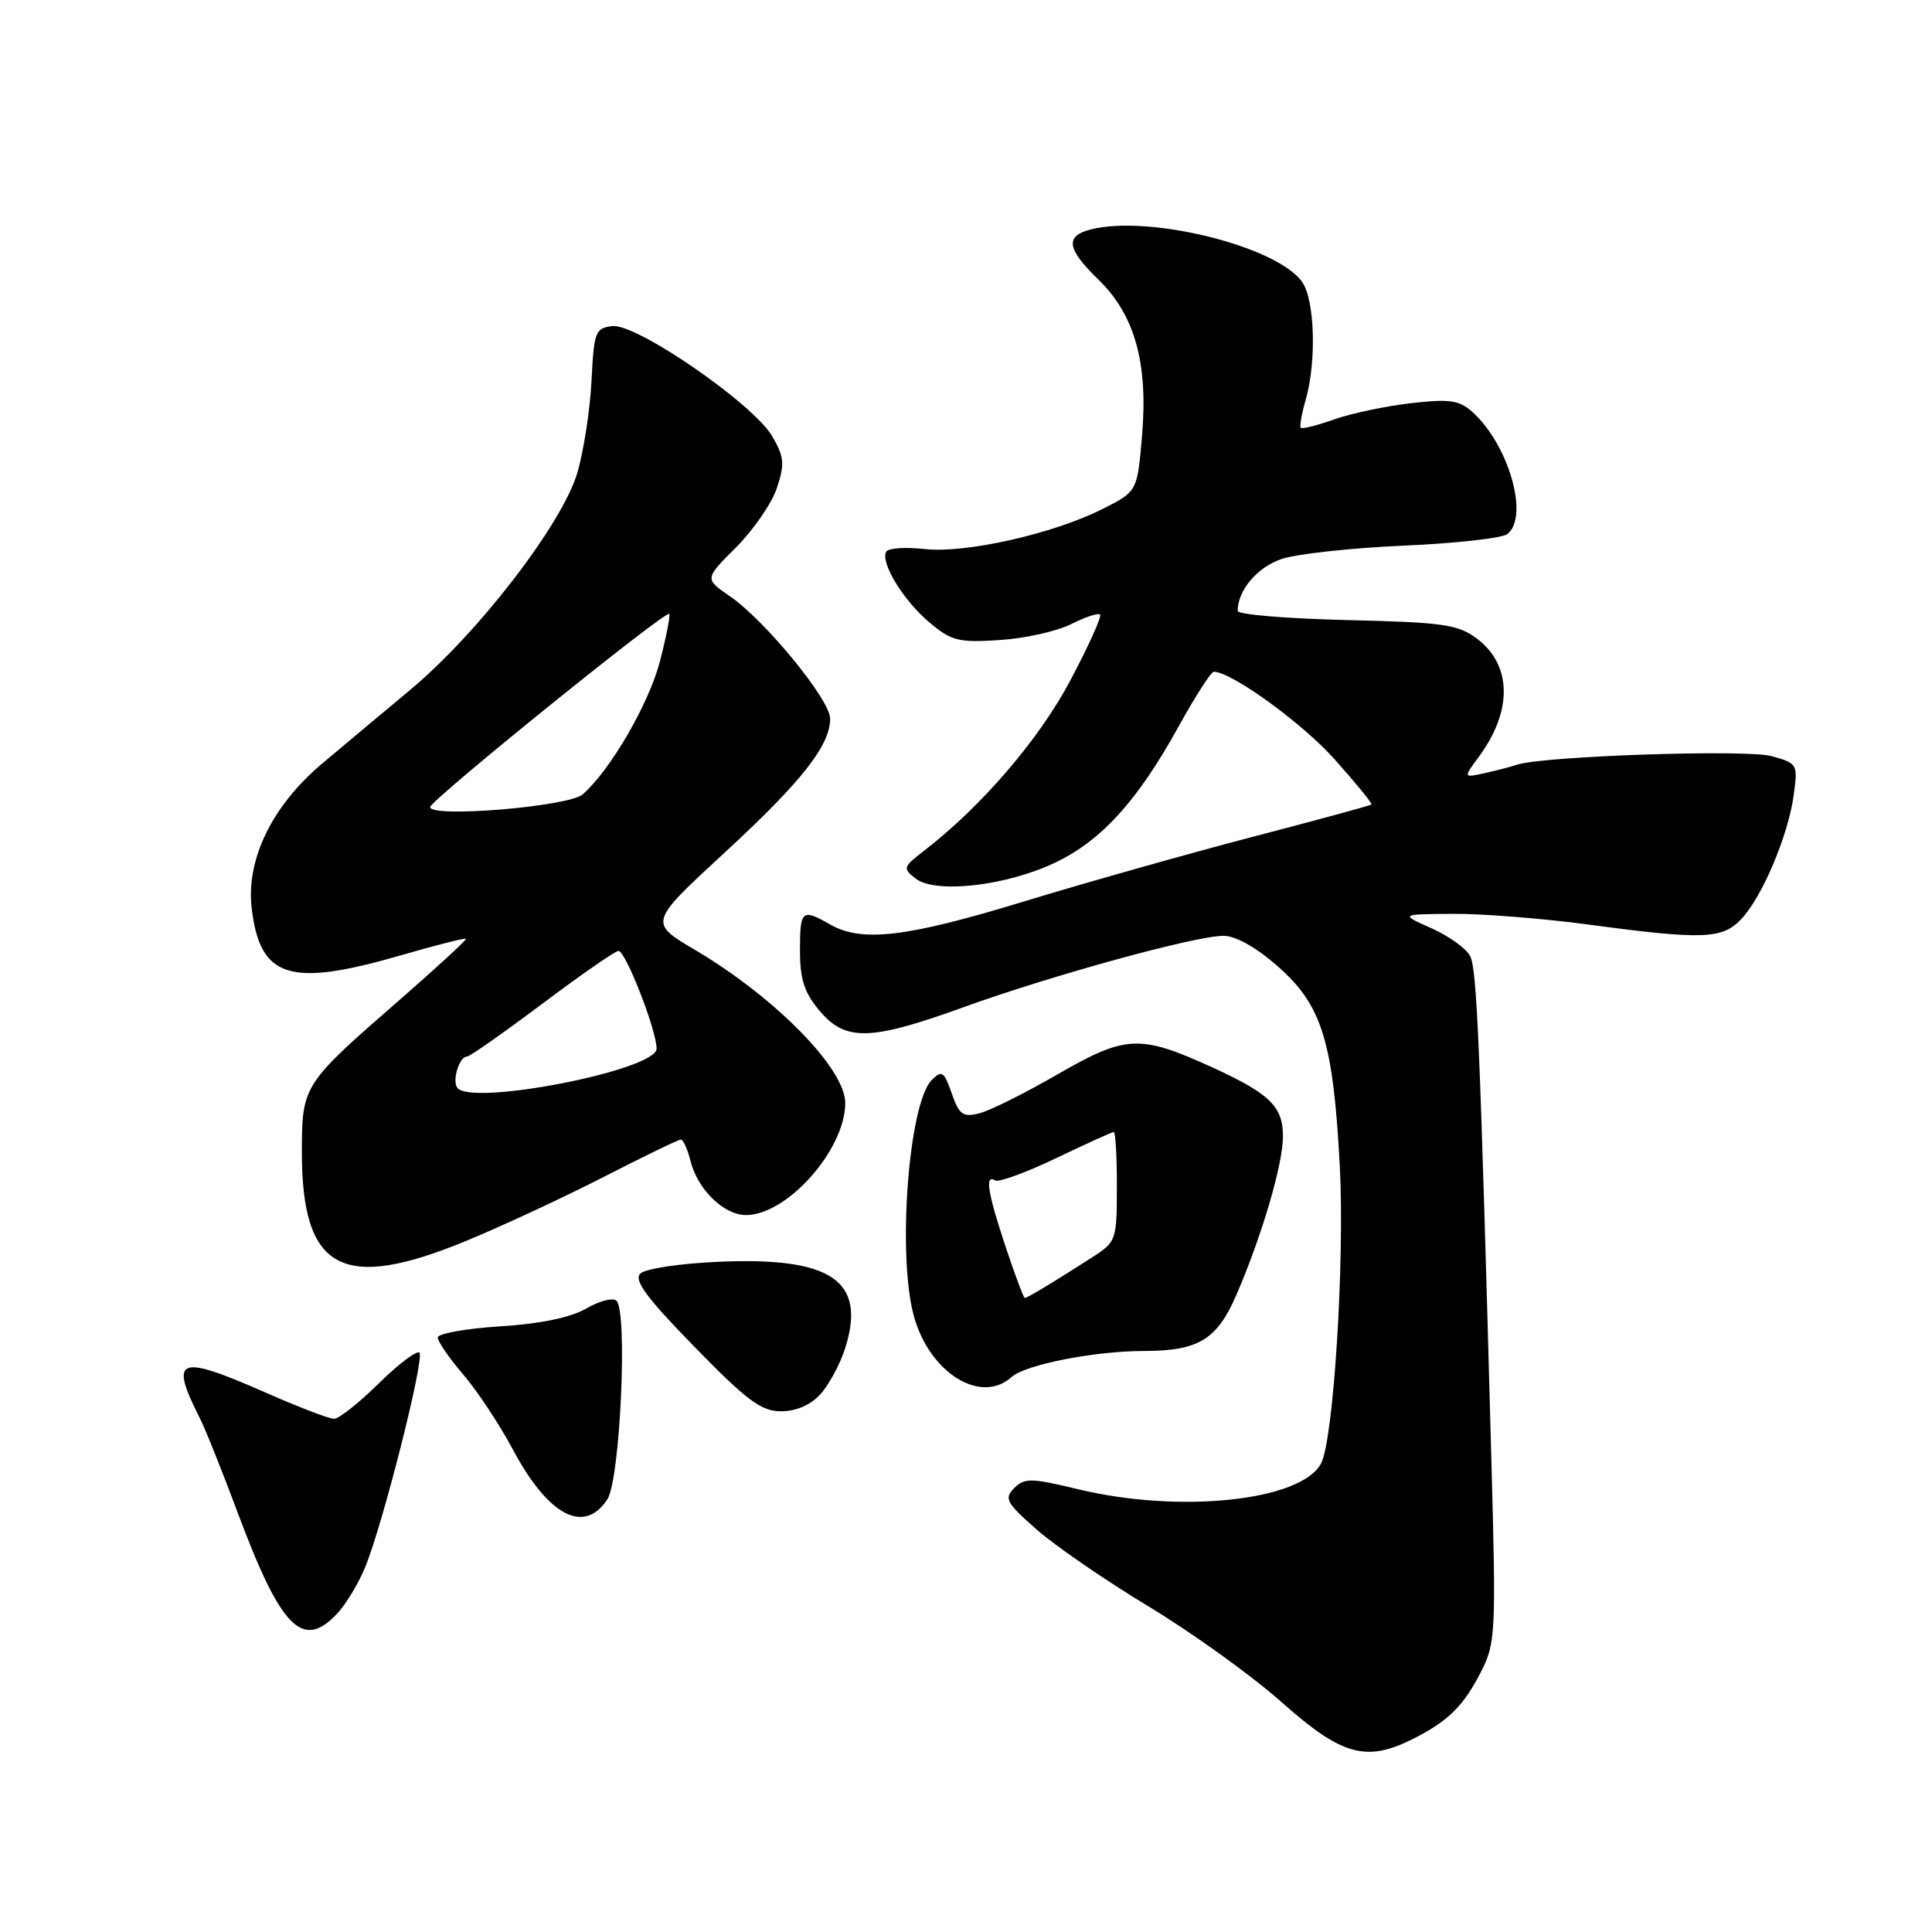 <?xml version="1.0" encoding="UTF-8" standalone="no"?>
<!DOCTYPE svg PUBLIC "-//W3C//DTD SVG 1.1//EN" "http://www.w3.org/Graphics/SVG/1.1/DTD/svg11.dtd" >
<svg xmlns="http://www.w3.org/2000/svg" xmlns:xlink="http://www.w3.org/1999/xlink" version="1.1" viewBox="0 0 256 256">
 <g >
 <path fill="currentColor"
d=" M 187.30 230.38 C 191.90 228.05 193.94 226.03 196.24 221.52 C 198.17 217.75 198.24 216.38 197.63 194.02 C 196.12 138.37 195.70 128.40 194.80 126.68 C 194.28 125.68 191.97 124.02 189.68 123.00 C 185.50 121.14 185.50 121.14 192.50 121.09 C 196.35 121.06 204.45 121.70 210.50 122.51 C 225.70 124.55 228.23 124.45 230.76 121.75 C 233.52 118.80 236.94 110.71 237.67 105.39 C 238.24 101.24 238.19 101.15 234.74 100.19 C 231.40 99.27 204.46 100.18 201.00 101.33 C 200.18 101.61 198.24 102.11 196.70 102.45 C 193.89 103.07 193.89 103.07 195.95 100.28 C 200.46 94.17 200.35 88.10 195.66 84.59 C 193.18 82.74 191.19 82.46 178.43 82.16 C 170.49 81.97 164.00 81.43 164.00 80.95 C 164.00 78.21 166.61 75.14 169.85 74.06 C 171.86 73.39 179.12 72.60 186.00 72.30 C 192.88 72.00 199.06 71.31 199.75 70.76 C 202.64 68.45 199.92 58.94 195.13 54.62 C 193.37 53.02 192.13 52.84 187.00 53.42 C 183.68 53.80 179.10 54.76 176.82 55.56 C 174.55 56.37 172.54 56.87 172.36 56.69 C 172.18 56.51 172.48 54.83 173.02 52.94 C 174.46 47.90 174.22 39.75 172.54 37.36 C 169.25 32.66 152.34 28.44 144.58 30.39 C 141.09 31.27 141.33 32.96 145.53 37.03 C 150.35 41.70 152.14 48.07 151.33 57.67 C 150.70 65.12 150.70 65.12 146.10 67.44 C 139.56 70.74 127.91 73.36 122.50 72.75 C 120.01 72.47 117.73 72.62 117.44 73.09 C 116.59 74.47 119.68 79.56 123.16 82.48 C 126.07 84.93 127.02 85.17 132.45 84.81 C 135.78 84.60 140.04 83.65 141.91 82.71 C 143.79 81.76 145.52 81.19 145.77 81.43 C 146.01 81.68 144.25 85.58 141.85 90.11 C 137.73 97.93 130.04 106.88 122.42 112.75 C 119.65 114.88 119.59 115.06 121.33 116.42 C 123.95 118.45 133.26 117.40 139.72 114.35 C 145.92 111.42 150.72 106.14 156.18 96.25 C 158.38 92.26 160.48 89.00 160.84 89.01 C 163.23 89.04 172.58 95.83 176.86 100.63 C 179.67 103.78 181.86 106.47 181.73 106.60 C 181.60 106.73 174.52 108.66 166.00 110.88 C 157.47 113.11 143.81 116.97 135.64 119.46 C 120.13 124.20 114.20 124.90 110.00 122.50 C 106.26 120.36 106.00 120.58 106.00 125.92 C 106.00 129.76 106.57 131.53 108.59 133.92 C 112.03 138.02 115.32 137.93 127.70 133.45 C 139.28 129.26 158.41 124.00 162.11 124.00 C 163.74 124.00 166.46 125.53 169.35 128.08 C 175.17 133.20 176.65 138.00 177.53 154.50 C 178.19 167.13 176.70 190.83 175.04 193.93 C 172.38 198.89 156.33 200.58 142.85 197.33 C 136.63 195.83 135.76 195.81 134.39 197.18 C 133.02 198.55 133.33 199.12 137.36 202.67 C 139.84 204.85 146.53 209.45 152.24 212.89 C 157.95 216.34 165.88 222.04 169.86 225.58 C 177.83 232.66 181.05 233.54 187.30 230.38 Z  M 44.73 213.75 C 45.87 212.51 47.52 209.78 48.38 207.68 C 50.72 202.02 56.29 179.96 55.58 179.24 C 55.23 178.90 52.81 180.73 50.19 183.31 C 47.57 185.89 44.91 188.00 44.26 188.00 C 43.62 188.00 39.51 186.43 35.14 184.50 C 23.53 179.40 22.40 179.86 26.52 188.00 C 27.22 189.38 29.47 195.00 31.52 200.50 C 37.24 215.82 40.13 218.73 44.73 213.75 Z  M 80.48 198.66 C 82.17 196.09 83.19 173.87 81.69 172.36 C 81.24 171.91 79.44 172.37 77.69 173.38 C 75.60 174.59 71.64 175.41 66.25 175.75 C 61.71 176.04 58.00 176.71 58.00 177.23 C 58.00 177.75 59.52 179.96 61.39 182.14 C 63.25 184.31 66.19 188.76 67.93 192.02 C 72.64 200.86 77.40 203.38 80.48 198.66 Z  M 108.70 184.75 C 109.83 183.51 111.30 180.79 111.97 178.70 C 114.85 169.72 110.22 166.53 95.27 167.19 C 90.11 167.41 85.49 168.11 84.84 168.76 C 83.96 169.64 85.68 171.97 92.02 178.46 C 98.99 185.61 100.87 187.00 103.50 187.00 C 105.49 187.00 107.41 186.17 108.70 184.75 Z  M 134.03 182.47 C 135.86 180.82 144.99 179.02 151.60 179.01 C 158.80 179.00 161.25 177.51 163.81 171.62 C 167.20 163.79 170.00 154.28 170.00 150.57 C 170.00 146.63 168.26 144.93 160.76 141.49 C 151.05 137.05 149.22 137.12 140.20 142.32 C 135.84 144.84 131.15 147.18 129.77 147.52 C 127.59 148.07 127.09 147.71 126.11 144.88 C 125.09 141.96 124.80 141.77 123.46 143.11 C 120.39 146.18 118.87 166.38 121.10 174.42 C 123.18 181.92 129.97 186.14 134.03 182.47 Z  M 61.81 164.41 C 66.59 162.43 74.81 158.61 80.07 155.91 C 85.33 153.21 89.90 151.00 90.21 151.00 C 90.53 151.00 91.09 152.24 91.47 153.75 C 92.42 157.60 95.89 161.00 98.86 161.00 C 104.31 161.00 112.00 152.32 112.00 146.16 C 112.00 141.60 102.75 132.18 92.10 125.87 C 85.97 122.25 85.97 122.25 95.95 113.04 C 106.23 103.57 110.00 98.78 110.00 95.22 C 110.00 92.73 101.37 82.20 96.72 79.01 C 93.35 76.70 93.35 76.70 97.55 72.51 C 99.85 70.20 102.29 66.66 102.95 64.64 C 104.00 61.47 103.91 60.54 102.32 57.80 C 99.80 53.49 84.31 42.82 81.14 43.21 C 78.88 43.48 78.70 43.96 78.38 50.44 C 78.19 54.25 77.35 59.72 76.52 62.59 C 74.54 69.38 63.37 83.90 54.30 91.46 C 50.56 94.58 45.35 98.93 42.73 101.14 C 36.07 106.73 32.59 113.87 33.35 120.33 C 34.45 129.63 38.35 130.86 53.13 126.58 C 57.73 125.25 61.60 124.26 61.73 124.40 C 61.86 124.53 57.87 128.20 52.86 132.57 C 40.11 143.67 40.00 143.84 40.00 152.70 C 40.00 168.33 45.36 171.21 61.81 164.41 Z  M 133.25 165.21 C 130.86 158.02 130.47 155.55 131.85 156.41 C 132.32 156.70 135.95 155.37 139.93 153.47 C 143.91 151.56 147.35 150.00 147.58 150.00 C 147.81 150.00 148.00 153.26 147.99 157.25 C 147.99 164.33 147.91 164.55 144.74 166.59 C 139.79 169.78 136.10 172.00 135.79 171.99 C 135.63 171.98 134.49 168.93 133.25 165.21 Z  M 60.56 144.09 C 59.91 143.04 60.89 140.00 61.88 140.00 C 62.24 140.00 66.73 136.85 71.86 133.00 C 76.99 129.15 81.53 126.00 81.95 126.00 C 82.90 126.00 87.00 136.51 87.00 138.95 C 87.00 141.83 62.14 146.66 60.56 144.09 Z  M 57.00 106.94 C 57.00 106.06 88.19 80.85 88.68 81.34 C 88.84 81.51 88.30 84.32 87.46 87.57 C 86.01 93.21 80.89 102.04 77.21 105.26 C 75.36 106.88 57.00 108.41 57.00 106.94 Z "/>
</g>
</svg>